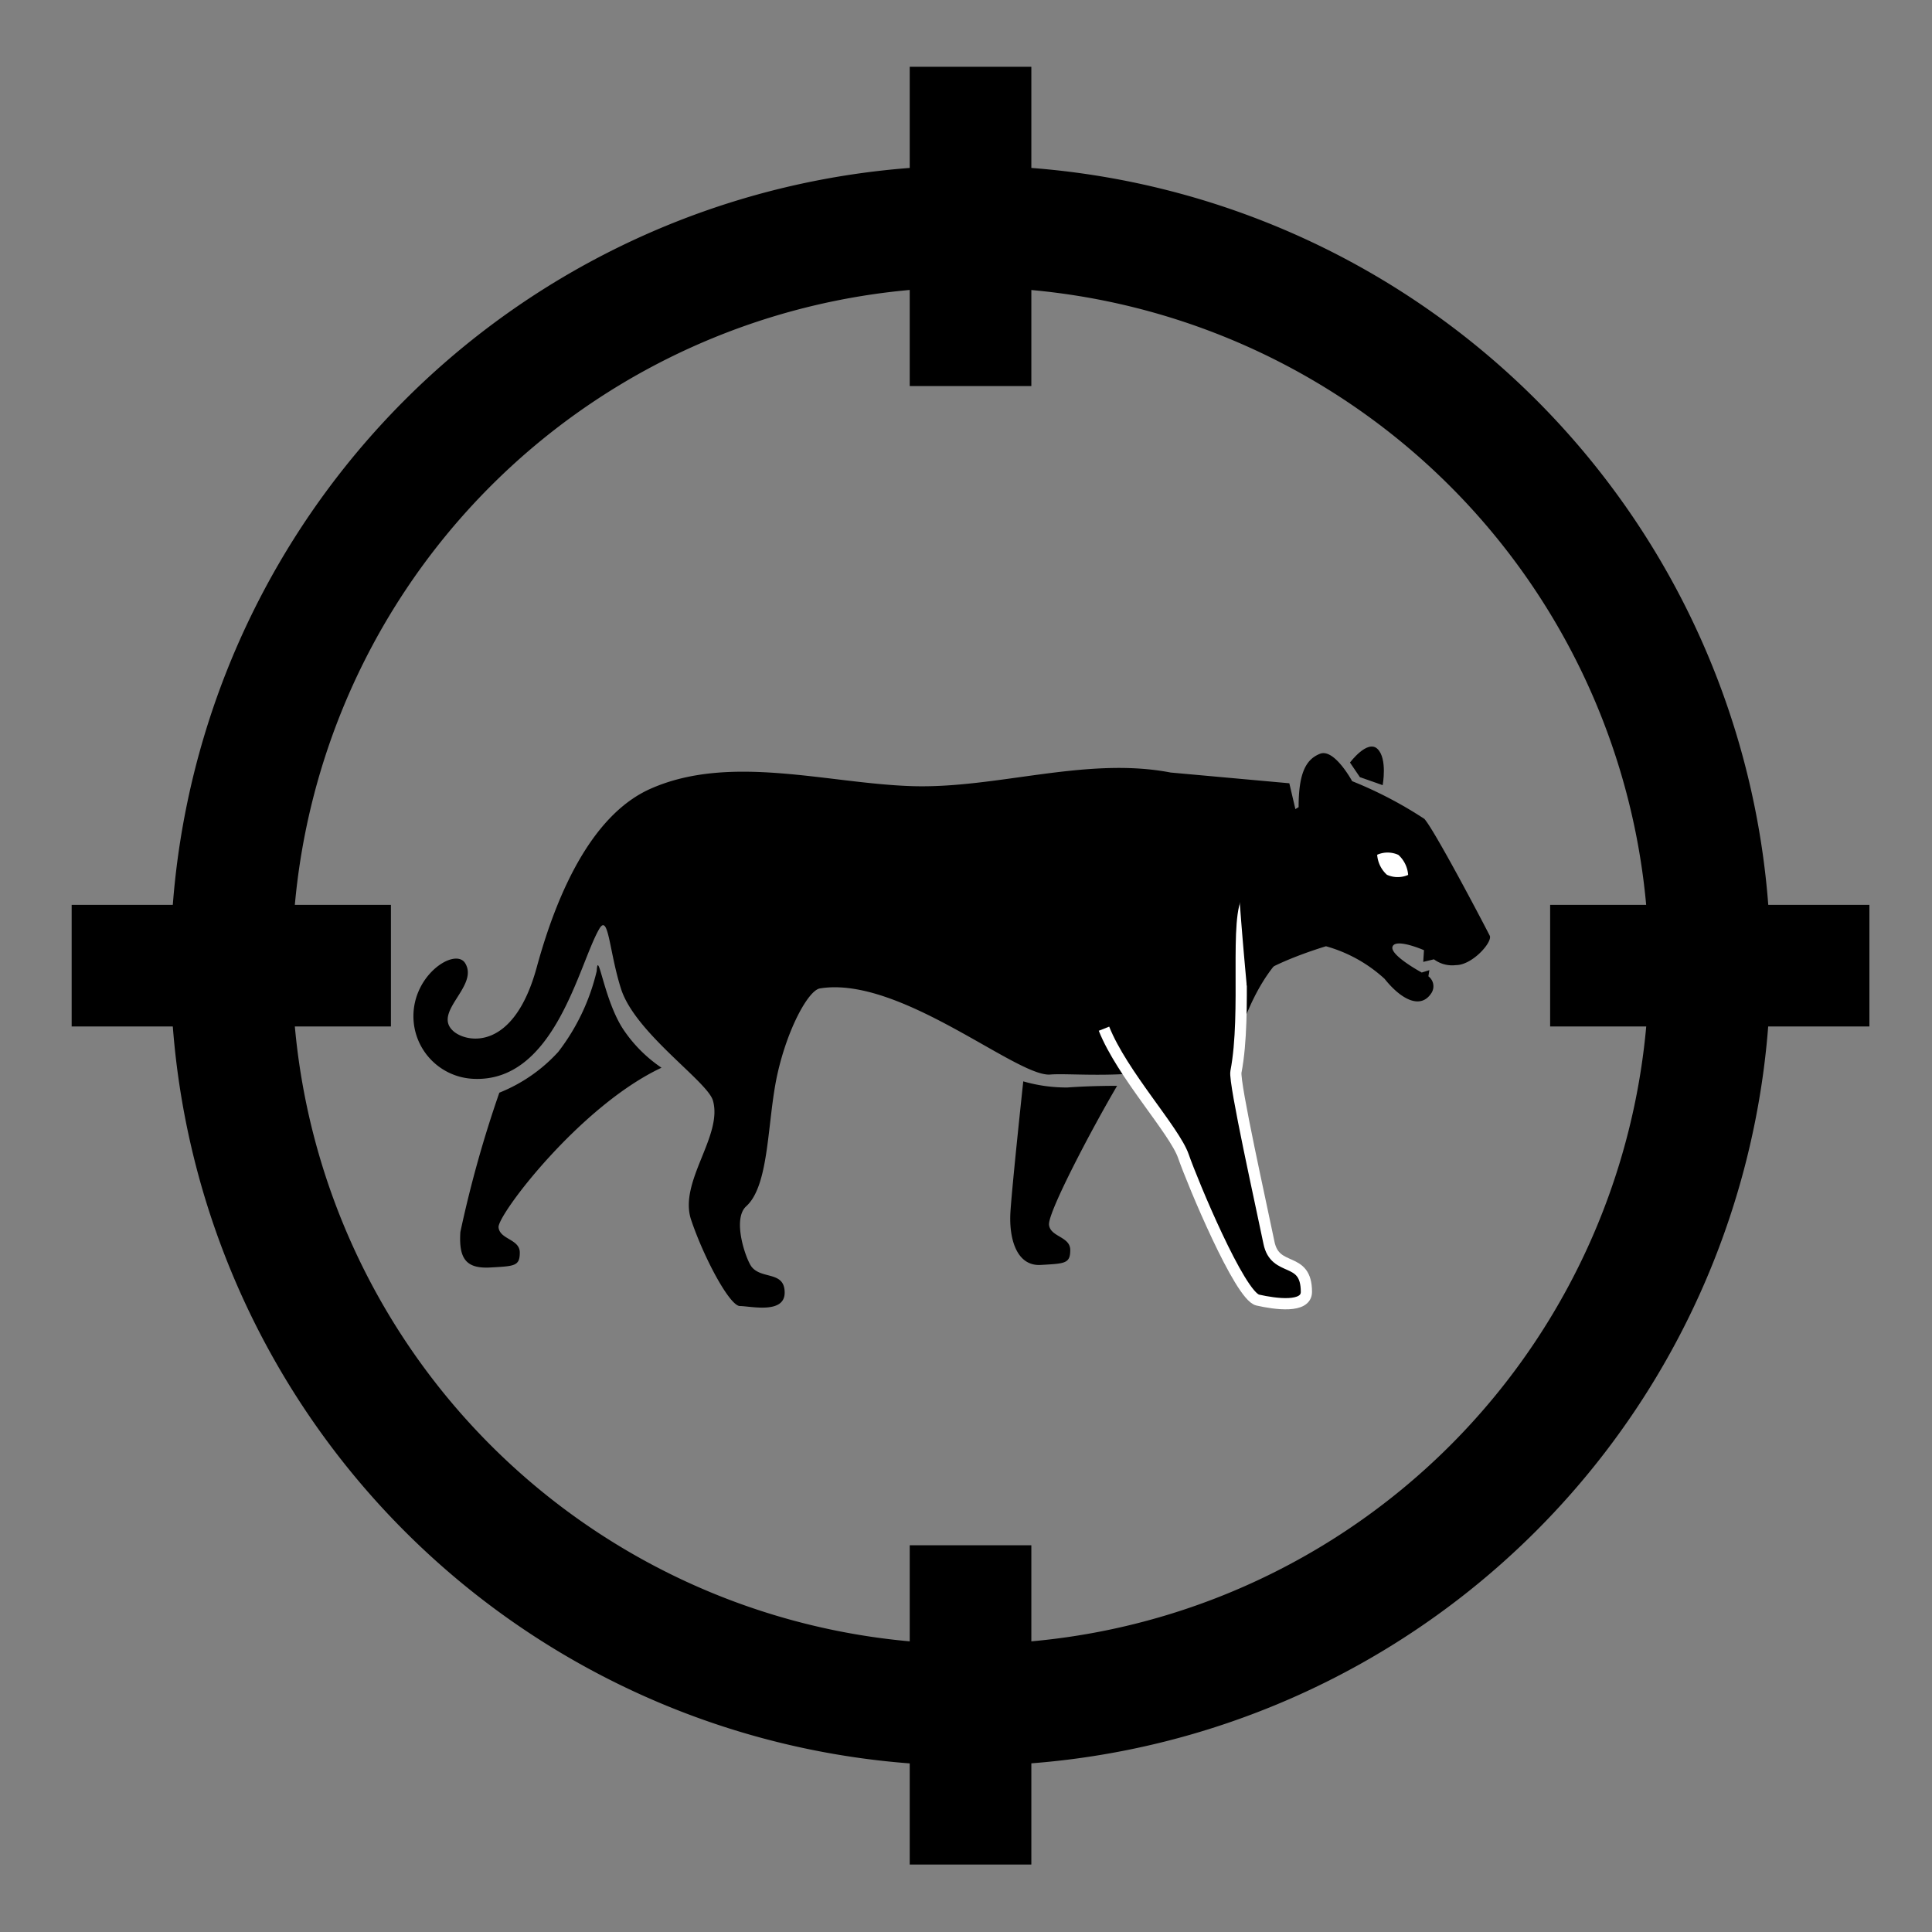 <svg id="icons" xmlns="http://www.w3.org/2000/svg" width="100" height="100" viewBox="0 0 100 100"><rect x="0" y="0" width="100" height="100" fill="#808080" stroke="none"/><title>threats</title><path d="M50.235,91.393a41.41,41.41,0,1,1,41.41-41.41A41.459,41.459,0,0,1,50.235,91.393Zm0-76.526A35.115,35.115,0,1,0,85.35,49.982,35.152,35.152,0,0,0,50.235,14.867Z"/><rect x="47.087" y="3.457" width="6.295" height="16.525"/><rect x="47.087" y="79.983" width="6.295" height="16.525"/><path d="M11.972,49.982h0Z" fill="#fff"/><rect x="3.709" y="46.835" width="16.525" height="6.295"/><path d="M88.497,49.982h0Z" fill="#fff"/><rect x="80.235" y="46.835" width="16.525" height="6.295"/><path d="M60.59,39.986c-4.376-.845-9.018.845-13.394.704S37.78,39,33.667,40.828c-2.814,1.251-4.693,4.875-5.886,9.24s-3.621,3.91-4.308,3.31c-1.127-.986,1.326-2.324.608-3.517-.524-.871-2.92.698-2.663,3.094a3.248,3.248,0,0,0,3.05,2.883c4.244.236,5.486-5.923,6.547-7.754.485-.838.514,1.17,1.129,3.098.73,2.286,4.468,4.785,4.756,5.779.53,1.831-1.79,4.208-1.127,6.179s1.996,4.461,2.527,4.461,2.314.433,2.314-.694-1.173-.679-1.702-1.326c-.287-.352-1.039-2.465-.287-3.145,1.215-1.101,1.079-4.423,1.609-6.818s1.611-4.36,2.204-4.457c4.134-.678,10.196,4.598,11.92,4.457s8.487.845,10.211-3.239,3.994-4.051,3.994-4.051l-1.828-7.786Z"/><path d="M57.142,53.245c.934,2.353,3.647,5.261,4.111,6.598S64.17,67.08,65.099,67.291s2.519.425,2.52-.422c.002-1.901-1.615-.961-1.938-2.546-.38-1.86-1.816-8.289-1.709-8.845.597-3.098-.09-8.041.661-9.037" stroke="#fff" stroke-miterlimit="10" stroke-width="0.581"/><path d="M57.821,56.203s-1.297-.009-2.569.085a8.035,8.035,0,0,1-2.288-.317s-.568,5.276-.663,6.743c-.089,1.373.305,2.83,1.565,2.759s1.53-.069,1.53-.773-1.032-.67-1.099-1.304S56.495,58.456,57.821,56.203Z"/><path d="M34.239,55.265a7.286,7.286,0,0,1-1.984-1.994c-1.009-1.537-1.299-4.215-1.37-3.005a10.979,10.979,0,0,1-1.989,4.178,8.267,8.267,0,0,1-3.05,2.113,60.351,60.351,0,0,0-2.017,7.209c-.089,1.373.285,1.909,1.545,1.839s1.53-.069,1.53-.773-1.032-.67-1.099-1.304S30.024,57.24,34.239,55.265Z"/><path d="M67.216,41.777c0-1.744.369-2.471,1.108-2.762s1.663,1.418,1.663,1.418a21.127,21.127,0,0,1,3.74,1.954c.514.581,2.817,4.941,3.381,6.042.162.316-.888,1.525-1.75,1.525a1.578,1.578,0,0,1-1.137-.3l-.555.133.039-.606s-1.44-.63-1.624-.194,1.508,1.351,1.508,1.351l.394-.123-.049.319a.643.643,0,0,1,.172.84c-.554.901-1.577.372-2.439-.709a7.442,7.442,0,0,0-3.034-1.687s-3.439,1.015-4.1,2.051c-.522-5.617-.522-7.289-.522-7.289Z"/><path d="M71.567,40.64l-1.179-.414-.513-.756s.902-1.21,1.424-.706S71.567,40.64,71.567,40.64Z"/><path d="M71.282,44.242a1.547,1.547,0,0,0,.505,1.036,1.344,1.344,0,0,0,1.098.007,1.548,1.548,0,0,0-.505-1.036A1.344,1.344,0,0,0,71.282,44.242Z" fill="#fff"/></svg>